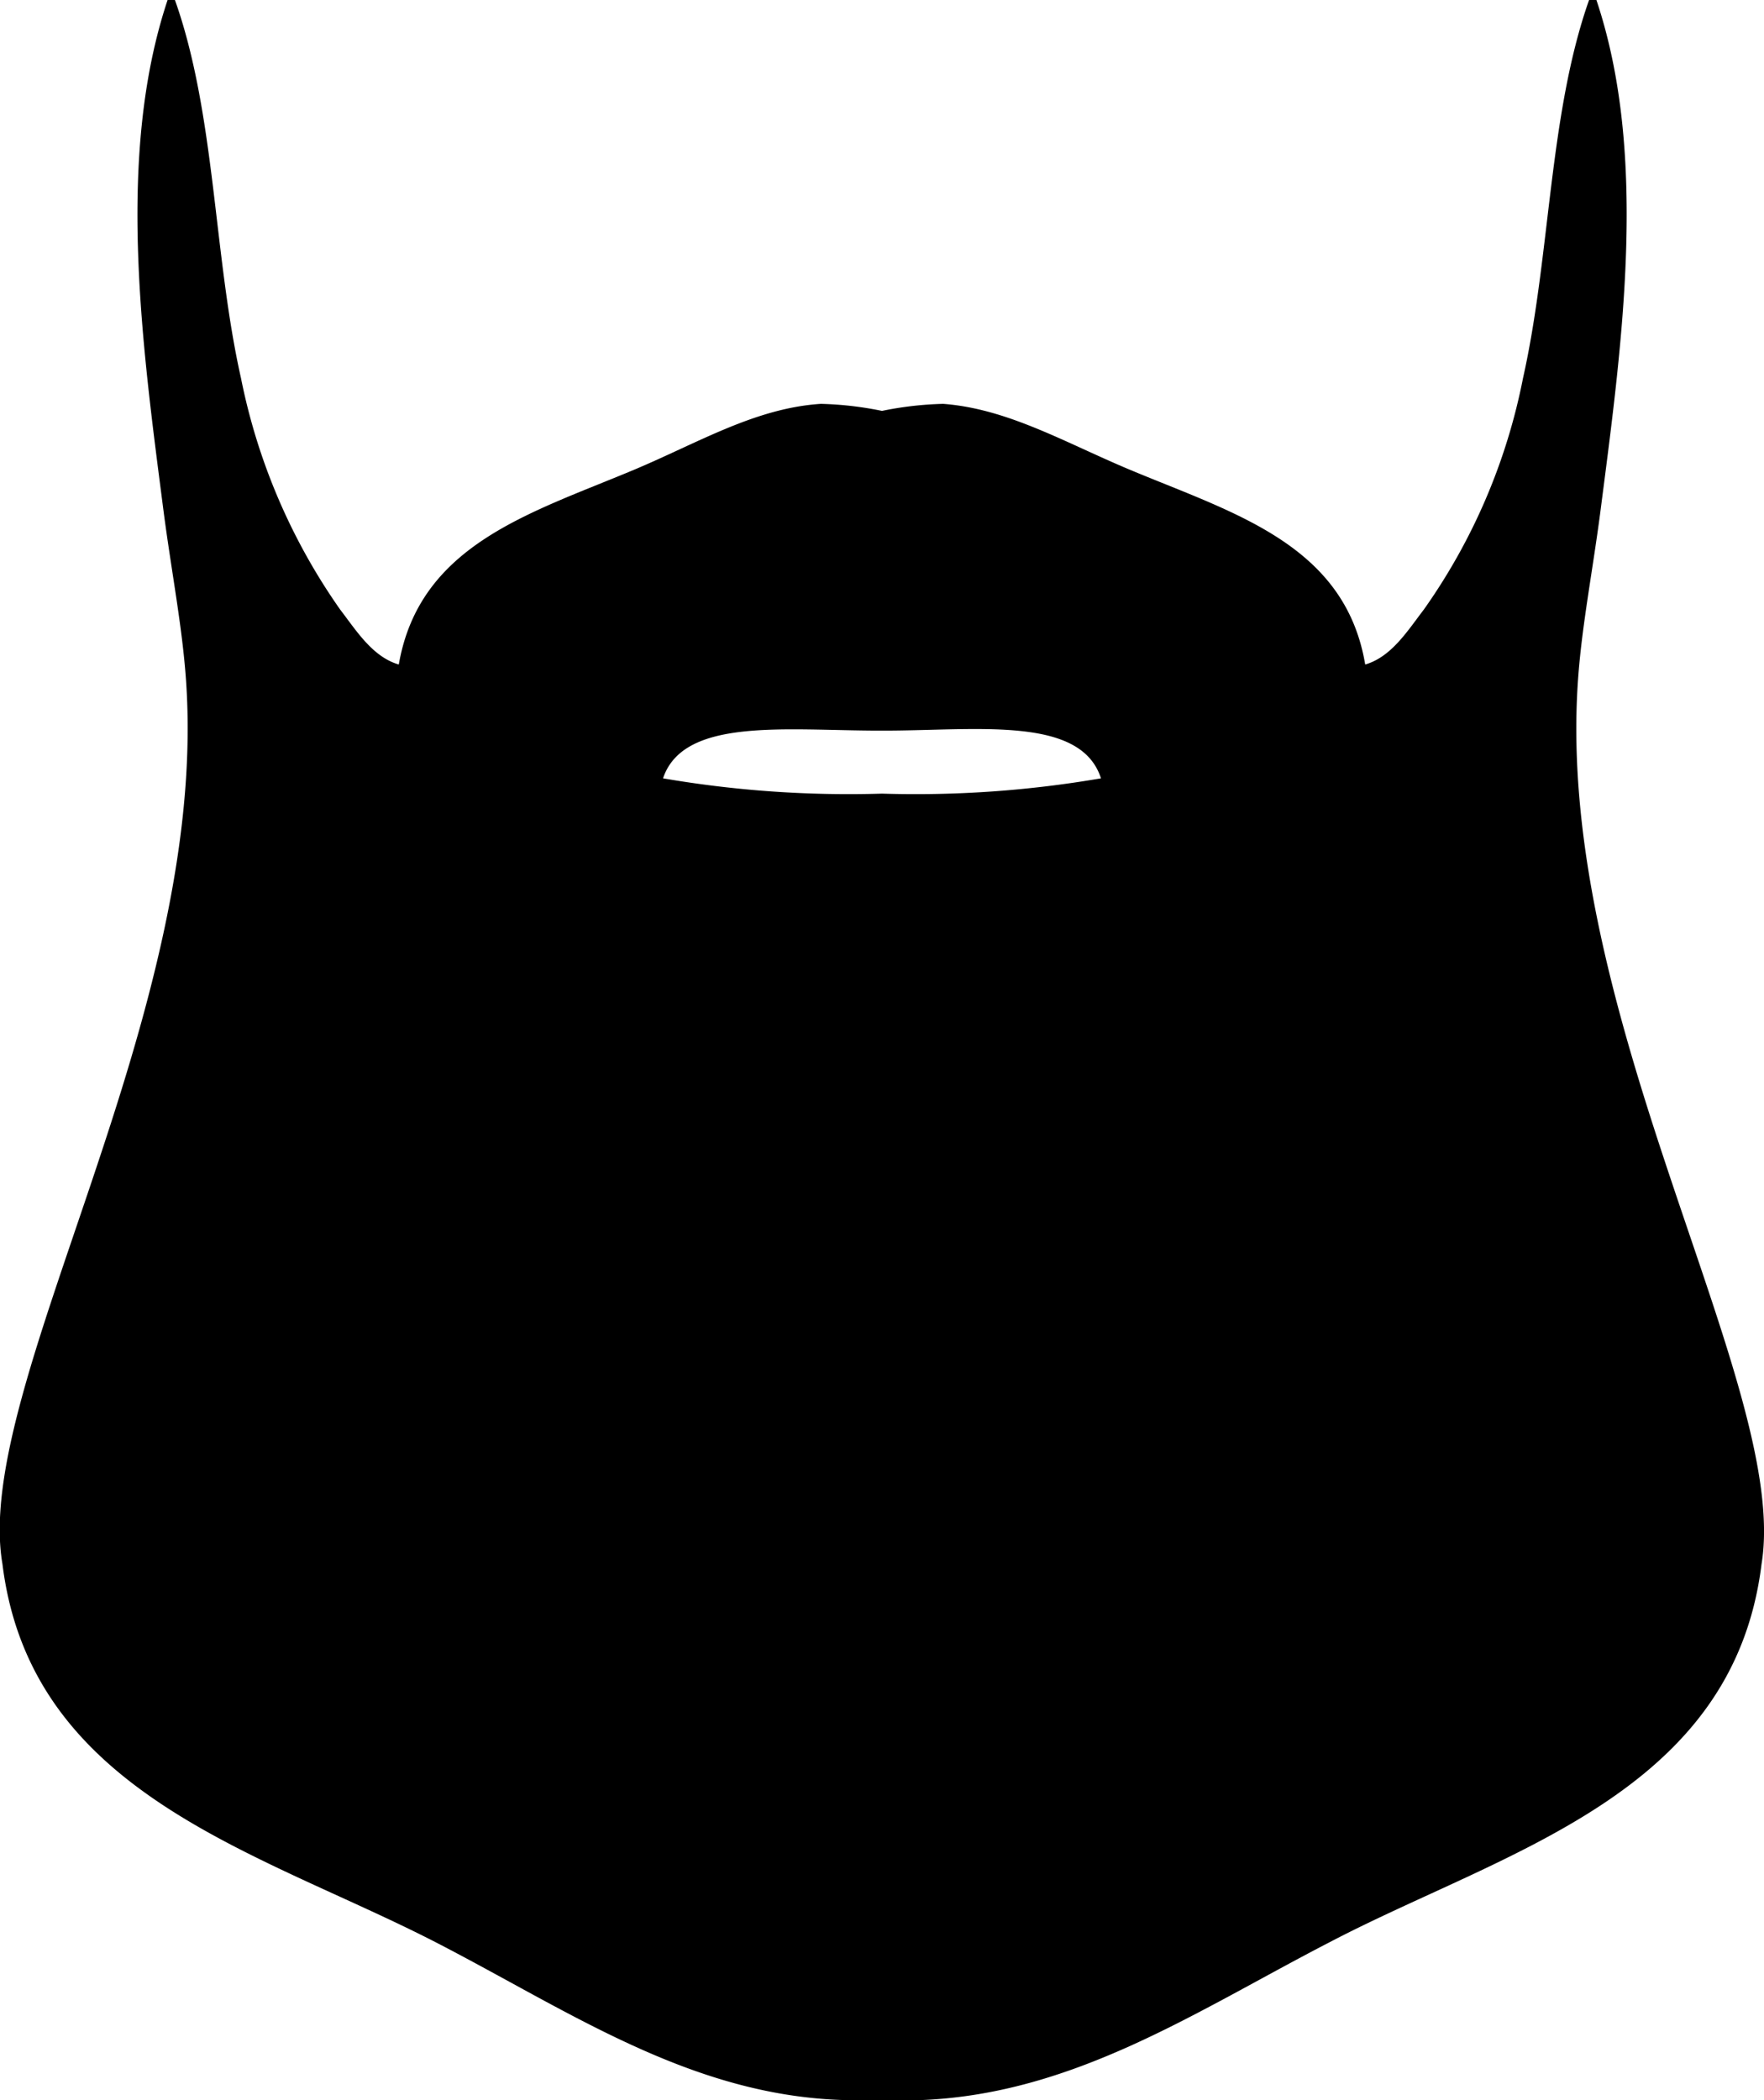 <svg id="Layer_1" data-name="Layer 1" xmlns="http://www.w3.org/2000/svg" viewBox="0 0 57.68 68.64">
  <title>beard-2</title>
  <path d="M80.44,56.52c.12-1.7.47-3.51.72-5.4.7-5.43,1.6-11.67-.12-16.8H80.8c-1.32,3.74-1.26,8.35-2.16,12.36a19.62,19.62,0,0,1-3.24,7.56c-.53.69-1.06,1.55-1.92,1.8-.66-3.92-4.28-4.94-7.68-6.36-2.13-.89-4-2-6.12-2.16a11.27,11.27,0,0,0-2,.23,11.27,11.27,0,0,0-2-.23c-2.15.14-4,1.27-6.12,2.16-3.39,1.42-7,2.44-7.68,6.36-.86-.25-1.39-1.11-1.92-1.8a19.93,19.93,0,0,1-3.24-7.56c-.9-4-.83-8.62-2.16-12.36h-.24c-1.71,5.13-.82,11.37-.12,16.8.25,1.89.6,3.7.72,5.4.79,11-7,23.12-6,28.92.93,7.53,8.4,9.4,14.16,12.36,4.35,2.24,8.31,5,13.32,5.16H59c5-.21,9-2.93,13.32-5.16C78,94.83,85.51,93,86.44,85.44,87.39,79.64,79.65,67.57,80.44,56.52ZM57.68,60.26h0a35.83,35.83,0,0,1-7.16-.5c.67-2,4-1.56,7.08-1.56h.16c3.05,0,6.42-.49,7.08,1.56A35.78,35.78,0,0,1,57.68,60.26Z" transform="translate(-28.84 -34.32)"/>
</svg>
